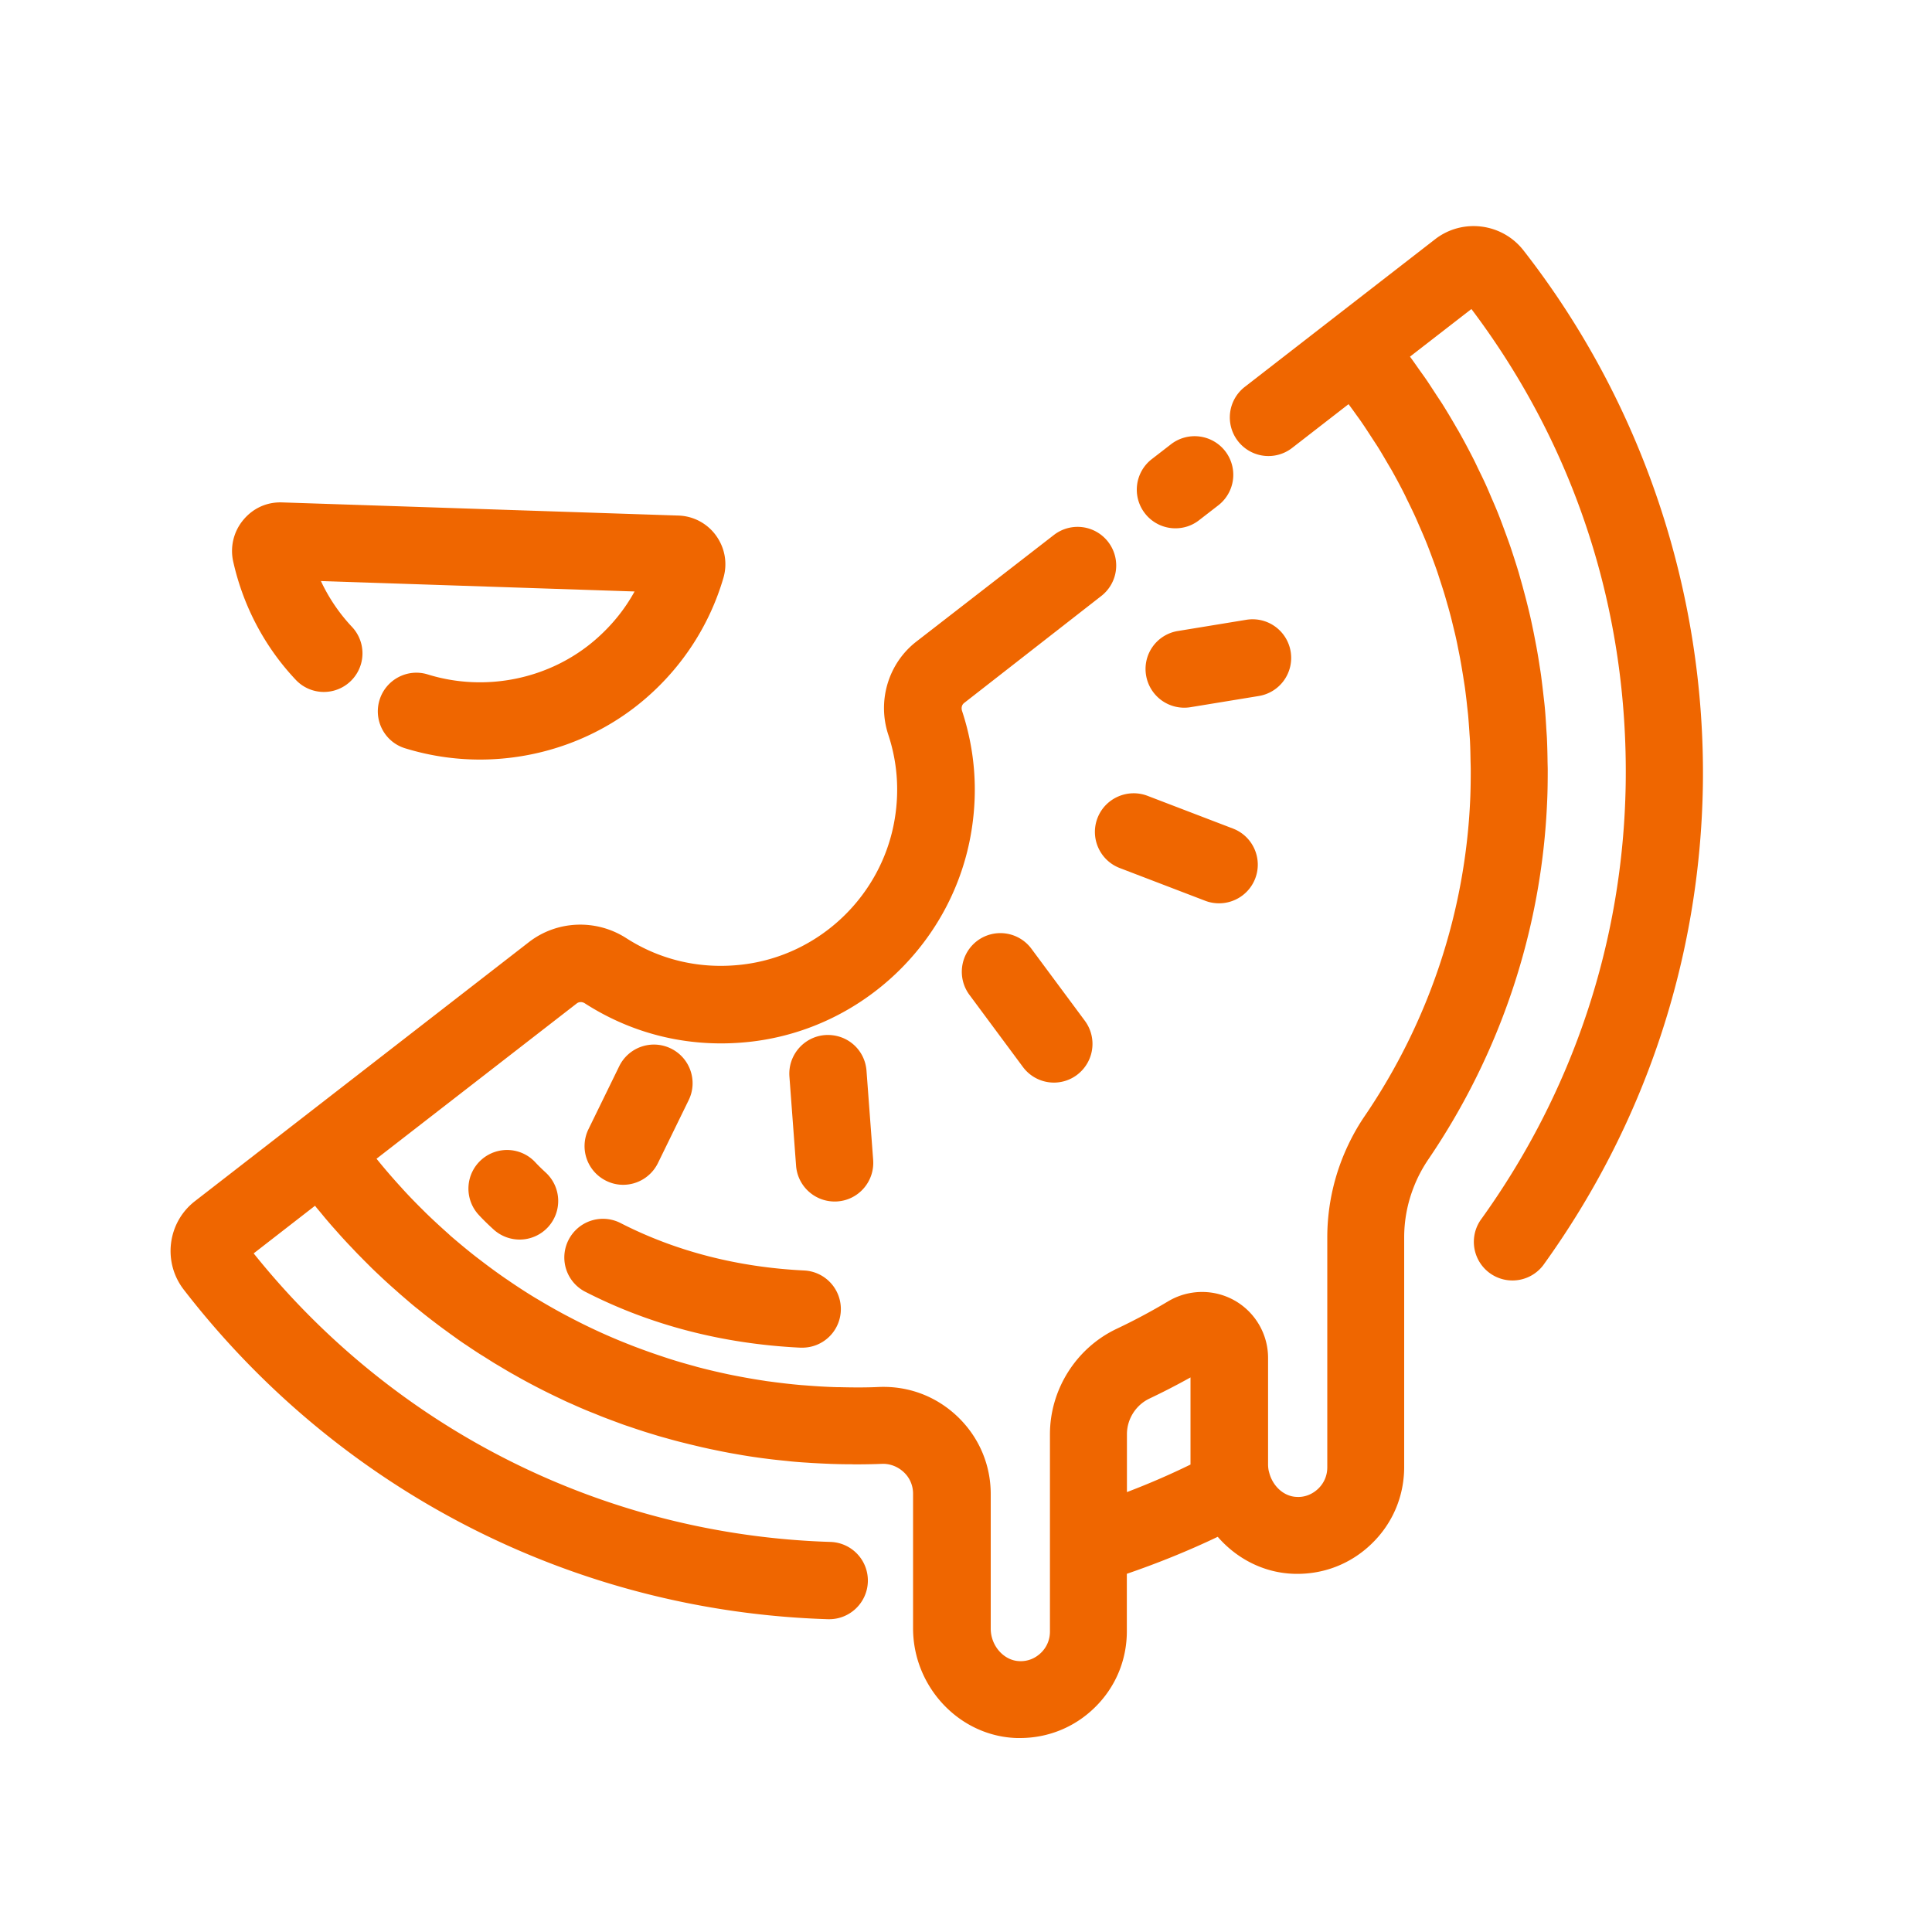 <?xml version="1.0" standalone="no"?><!DOCTYPE svg PUBLIC "-//W3C//DTD SVG 1.1//EN" "http://www.w3.org/Graphics/SVG/1.1/DTD/svg11.dtd"><svg t="1681567716938" class="icon" viewBox="0 0 1024 1024" version="1.1" xmlns="http://www.w3.org/2000/svg" p-id="4259" width="16" height="16" xmlns:xlink="http://www.w3.org/1999/xlink"><path d="M807.475 132.71c-11.315-14.49-32.307-17.152-46.797-5.939l-54.988 42.65-45.927 35.635a20.465 20.465 0 0 0-3.635 28.723 20.465 20.465 0 0 0 28.723 3.635l29.901-23.193c1.28 1.69 2.509 3.379 3.738 5.12 1.177 1.638 2.406 3.277 3.532 4.966 1.69 2.458 3.328 5.018 4.967 7.527 1.024 1.587 2.048 3.123 3.072 4.71 1.843 2.918 3.584 5.94 5.325 8.909 0.716 1.229 1.433 2.406 2.15 3.635 2.355 4.198 4.66 8.448 6.81 12.749 0.614 1.177 1.126 2.406 1.74 3.584 1.536 3.123 3.072 6.297 4.506 9.472 0.768 1.74 1.485 3.481 2.253 5.171 1.177 2.714 2.355 5.427 3.43 8.14 0.768 1.895 1.485 3.84 2.202 5.735 0.973 2.611 1.945 5.223 2.867 7.834 0.717 1.997 1.331 4.045 1.997 6.041 0.819 2.56 1.69 5.172 2.457 7.783 0.615 2.048 1.178 4.147 1.792 6.195 0.717 2.611 1.434 5.171 2.048 7.782l1.536 6.298a198.048 198.048 0 0 1 1.69 7.936c0.41 2.1 0.87 4.198 1.229 6.349 0.512 2.713 0.921 5.376 1.382 8.09 0.307 2.099 0.666 4.198 0.973 6.297 0.358 2.765 0.717 5.58 1.024 8.397 0.205 2.048 0.46 4.096 0.666 6.144 0.256 2.918 0.46 5.888 0.665 8.806 0.103 1.946 0.307 3.84 0.359 5.786 0.153 3.277 0.204 6.553 0.256 9.83 0.05 1.639 0.102 3.226 0.102 4.864 0 4.915-0.051 9.83-0.256 14.746-2.509 60.006-21.811 118.22-55.86 168.294a111.74 111.74 0 0 0-8.6 14.95 114.237 114.237 0 0 0-11.316 49.562v121.805c0 4.3-1.69 8.294-4.762 11.264-3.072 2.97-7.168 4.66-11.417 4.403-6.81-0.205-12.647-5.632-14.541-12.646-0.154-0.563-0.307-1.075-0.41-1.639a18.842 18.842 0 0 1-0.256-2.97v-56.422c0-12.595-6.81-24.217-17.715-30.412a35.082 35.082 0 0 0-35.225 0.41 319.416 319.416 0 0 1-27.341 14.591c-21.453 10.189-35.328 32.154-35.328 55.91v104.551c0 4.3-1.69 8.294-4.762 11.264-3.072 2.97-7.065 4.608-11.417 4.403-8.244-0.256-15.207-8.14-15.207-17.203V791.91c0-15.564-6.195-30.054-17.357-40.857-11.315-10.906-26.112-16.589-41.984-15.923l-2.406 0.102c-6.093 0.205-12.186 0.154-18.227 0h-1.383c-5.785-0.154-11.52-0.512-17.203-0.973l-2.15-0.153a357.24 357.24 0 0 1-16.589-1.895c-0.82-0.102-1.69-0.205-2.509-0.358a344.505 344.505 0 0 1-16.179-2.816c-0.87-0.154-1.69-0.359-2.56-0.512-5.325-1.127-10.65-2.355-15.923-3.738-0.82-0.205-1.587-0.41-2.407-0.665-5.324-1.434-10.598-2.97-15.82-4.71-0.666-0.206-1.332-0.462-1.997-0.666a346.545 346.545 0 0 1-15.923-5.735c-0.41-0.153-0.82-0.358-1.28-0.512a302.654 302.654 0 0 1-16.23-6.912c-0.052 0-0.052-0.051-0.103-0.051-5.479-2.509-10.906-5.222-16.23-8.038-0.154-0.103-0.308-0.154-0.513-0.256a343.676 343.676 0 0 1-15.257-8.653c-0.41-0.256-0.82-0.461-1.229-0.717a296.313 296.313 0 0 1-14.285-9.267c-0.512-0.359-1.075-0.717-1.587-1.075-4.608-3.175-9.114-6.503-13.568-9.933-0.563-0.41-1.126-0.87-1.69-1.28-4.403-3.43-8.704-7.015-12.953-10.65a21.1 21.1 0 0 1-1.587-1.433c-4.199-3.738-8.346-7.527-12.39-11.47l-1.383-1.382c-4.096-4.044-8.09-8.14-11.93-12.441-0.358-0.359-0.665-0.768-1.024-1.127a322.141 322.141 0 0 1-11.571-13.516c-0.051-0.052-0.102-0.103-0.102-0.154l106.086-82.278c1.229-0.973 2.97-0.973 4.352-0.052 26.47 16.999 57.14 23.962 88.627 20.224 58.931-7.065 106.701-52.89 116.224-111.513 3.533-21.709 1.843-43.11-4.966-63.744-0.512-1.639-0.103-3.277 1.126-4.199l72.653-56.678a20.465 20.465 0 0 0 3.635-28.723 20.465 20.465 0 0 0-28.723-3.635l-72.858 56.473c-14.899 11.52-20.89 31.437-14.899 49.46 4.71 14.284 5.888 29.235 3.43 44.339-6.604 40.704-39.782 72.55-80.69 77.414-21.965 2.611-43.316-2.202-61.697-14.029-15.974-10.24-36.71-9.37-51.558 2.15l-122.112 94.72-54.938 42.599c-14.49 11.264-17.152 32.256-5.888 46.848 82.535 106.803 207.002 170.496 341.453 174.694h0.666c11.008 0 20.121-8.755 20.48-19.865a20.475 20.475 0 0 0-19.815-21.095c-119.705-3.737-230.707-59.34-305.715-152.934l32.512-25.242c0.154 0.205 0.359 0.41 0.512 0.666l3.072 3.686a182.645 182.645 0 0 0 4.045 4.813c1.075 1.28 2.202 2.509 3.328 3.789 1.331 1.485 2.662 3.02 3.994 4.454a245.71 245.71 0 0 0 3.584 3.84c1.33 1.383 2.61 2.765 3.942 4.148 1.28 1.28 2.509 2.56 3.789 3.84l3.891 3.89c1.331 1.28 2.662 2.56 4.045 3.84a252.636 252.636 0 0 0 8.14 7.425c1.28 1.126 2.56 2.304 3.892 3.43l4.403 3.789c1.28 1.075 2.56 2.15 3.891 3.174 1.536 1.23 3.072 2.51 4.608 3.687 1.28 1.024 2.56 1.997 3.84 2.97a296.804 296.804 0 0 0 4.813 3.635c1.28 0.921 2.56 1.843 3.789 2.764 1.69 1.178 3.328 2.407 5.017 3.584 1.23 0.87 2.51 1.741 3.79 2.56a308.252 308.252 0 0 0 5.222 3.482 92.142 92.142 0 0 0 3.737 2.355c1.792 1.127 3.635 2.304 5.427 3.43 1.178 0.717 2.356 1.383 3.533 2.1 1.895 1.126 3.84 2.304 5.735 3.379 1.075 0.614 2.15 1.178 3.174 1.792a347.775 347.775 0 0 0 21.709 11.213l3.533 1.69c1.74 0.819 3.481 1.535 5.273 2.355 1.587 0.716 3.123 1.382 4.71 2.048 1.639 0.716 3.329 1.382 5.018 2.048 1.69 0.665 3.38 1.382 5.069 2.048 1.587 0.614 3.226 1.228 4.864 1.843l5.376 1.997c1.536 0.563 3.123 1.075 4.66 1.587a246.29 246.29 0 0 0 5.682 1.894c1.485 0.512 3.021 0.973 4.557 1.434 1.997 0.614 3.943 1.229 5.94 1.792 1.484 0.41 2.969 0.819 4.403 1.229 2.048 0.563 4.096 1.126 6.195 1.638l4.3 1.075 6.452 1.536 4.147 0.922 6.707 1.382 3.994 0.768c2.304 0.41 4.659 0.82 7.014 1.229l3.84 0.614c2.407 0.359 4.864 0.717 7.27 1.024l3.636 0.461c2.56 0.307 5.069 0.563 7.629 0.82 1.126 0.102 2.252 0.255 3.379 0.358 2.662 0.256 5.325 0.46 7.987 0.614 1.024 0.051 2.048 0.154 3.123 0.205 2.816 0.154 5.632 0.307 8.448 0.41 0.87 0.05 1.792 0.102 2.663 0.102 3.072 0.102 6.144 0.154 9.216 0.154 0.665 0 1.33 0.05 2.048 0.05 3.737 0 7.526-0.05 11.315-0.153l2.816-0.102c4.454-0.256 8.755 1.433 11.98 4.505 3.124 2.97 4.813 7.015 4.813 11.316v71.321c0 31.13 24.628 57.242 54.938 58.163h1.74c14.798 0 28.775-5.632 39.425-15.974 11.11-10.752 17.203-25.19 17.203-40.653V834.15c16.384-5.632 32.512-12.134 48.18-19.61 10.034 11.572 24.422 19.15 40.447 19.61 15.514 0.461 30.106-5.222 41.165-15.974 11.11-10.752 17.203-25.19 17.203-40.653V655.872c0-9.216 1.741-18.278 5.12-26.829 1.997-5.12 4.608-10.035 7.783-14.694 38.297-56.371 60.057-121.959 62.873-189.594 0.256-5.53 0.307-11.11 0.307-16.64 0-1.843-0.102-3.686-0.102-5.53a389.495 389.495 0 0 0-0.307-11.007c-0.103-2.202-0.307-4.404-0.41-6.605-0.205-3.277-0.41-6.605-0.717-9.882-0.204-2.355-0.512-4.659-0.768-6.963a583.99 583.99 0 0 0-1.126-9.37c-0.307-2.406-0.717-4.761-1.075-7.116-0.461-3.021-0.973-6.042-1.536-9.063-0.461-2.406-0.922-4.813-1.383-7.168-0.614-2.97-1.228-5.939-1.894-8.857a364.544 364.544 0 0 0-1.74-7.168c-0.718-2.919-1.537-5.837-2.305-8.756l-1.997-7.065c-0.87-2.919-1.792-5.786-2.713-8.653-0.768-2.304-1.485-4.608-2.304-6.86-1.024-2.92-2.1-5.786-3.175-8.705a347.648 347.648 0 0 0-2.508-6.605c-1.178-2.97-2.458-5.939-3.738-8.857-0.87-2.048-1.74-4.147-2.662-6.195-1.434-3.226-3.021-6.4-4.557-9.575-0.82-1.74-1.639-3.481-2.509-5.171a385.252 385.252 0 0 0-7.68-14.336c-0.307-0.563-0.666-1.075-0.973-1.638a379.535 379.535 0 0 0-7.424-12.442c-1.024-1.638-2.15-3.277-3.225-4.915-1.946-2.97-3.84-5.94-5.837-8.858-1.28-1.843-2.611-3.635-3.891-5.478-1.485-2.1-2.919-4.199-4.455-6.247l32.563-25.241c55.04 73.062 83.252 160.051 81.767 252.109-1.383 83.097-27.955 162.918-76.903 230.758a20.47 20.47 0 0 0 33.178 23.962c53.862-74.65 83.098-162.51 84.634-254.004C904.14 314.112 870.4 213.3 807.475 132.71zM630.99 776.243a400.378 400.378 0 0 1-33.69 14.592v-30.669c0-8.038 4.71-15.462 11.93-18.892a380.203 380.203 0 0 0 21.76-11.213v46.182z" fill="#EF6600" p-id="4260"></path><path d="M623.002 280.013c4.403 0 8.806-1.383 12.544-4.301l10.188-7.885a20.465 20.465 0 0 0 3.636-28.723 20.51 20.51 0 0 0-28.724-3.635l-10.188 7.885a20.465 20.465 0 0 0-3.636 28.723 20.408 20.408 0 0 0 16.18 7.936zM157.03 360.602a20.465 20.465 0 0 0 29.696-28.16 92.78 92.78 0 0 1-16.64-24.474l166.247 5.53c-5.223 9.523-12.135 18.022-20.583 25.395-24.064 20.992-58.214 28.109-88.985 18.585-10.803-3.379-22.272 2.714-25.6 13.517s2.713 22.272 13.517 25.6a134.531 134.531 0 0 0 39.628 5.99c32.154 0 63.847-11.417 88.372-32.819 19.404-16.896 33.484-38.81 40.704-63.334 2.304-7.782 0.87-15.974-3.84-22.528a25.544 25.544 0 0 0-20.02-10.65l-209.92-6.963c-8.243-0.307-15.564 3.123-20.684 9.319a25.646 25.646 0 0 0-5.274 22.22c5.325 23.655 16.845 45.364 33.382 62.772z m450.407-2.714a20.516 20.516 0 0 0 23.5 16.947l36.25-5.939a20.454 20.454 0 0 0 16.896-23.5 20.454 20.454 0 0 0-23.5-16.897l-36.25 5.94a20.378 20.378 0 0 0-16.896 23.449z m-25.754 75.725c-4.045 10.547 1.229 22.425 11.827 26.47l45.312 17.357c2.407 0.922 4.864 1.331 7.322 1.331 8.243 0 16.026-5.017 19.149-13.158 4.045-10.547-1.229-22.426-11.827-26.47l-45.312-17.357c-10.548-3.994-22.426 1.28-26.47 11.827z m-63.641 64.973a20.552 20.552 0 0 0-4.25 28.672l28.365 38.246a20.444 20.444 0 0 0 16.435 8.294c4.25 0 8.55-1.33 12.186-4.044a20.552 20.552 0 0 0 4.25-28.672l-28.366-38.247a20.485 20.485 0 0 0-28.62-4.25zM462.797 614.81l-3.533-47.31c-0.87-11.263-10.445-19.66-21.965-18.892-11.264 0.87-19.712 10.7-18.893 21.965l3.533 47.309c0.82 10.752 9.78 18.944 20.429 18.944 0.512 0 1.024 0 1.536-0.052 11.264-0.819 19.712-10.65 18.893-21.964zM330.29 627.968c7.578 0 14.848-4.25 18.432-11.52l16.282-33.331c4.966-10.138 0.768-22.426-9.421-27.392a20.47 20.47 0 0 0-27.392 9.42l-16.282 33.332a20.47 20.47 0 0 0 9.421 27.392 19.994 19.994 0 0 0 8.96 2.099z m-28.928 29.184a20.419 20.419 0 0 0 8.909 27.546c34.406 17.612 72.755 27.596 113.92 29.593h1.024a20.429 20.429 0 0 0 20.429-19.456 20.454 20.454 0 0 0-19.456-21.453c-35.328-1.74-68.096-10.188-97.28-25.139a20.45 20.45 0 0 0-27.546 8.909z m-17.357-40.806a20.46 20.46 0 0 0-28.825-1.69 20.49 20.49 0 0 0-1.741 28.928c0.512 0.563 3.226 3.584 8.192 8.09a20.582 20.582 0 0 0 13.722 5.324 20.48 20.48 0 0 0 15.206-6.707 20.48 20.48 0 0 0-1.434-28.928c-3.276-3.02-4.966-4.864-5.12-5.017z" fill="#EF6600" p-id="4261"></path></svg>